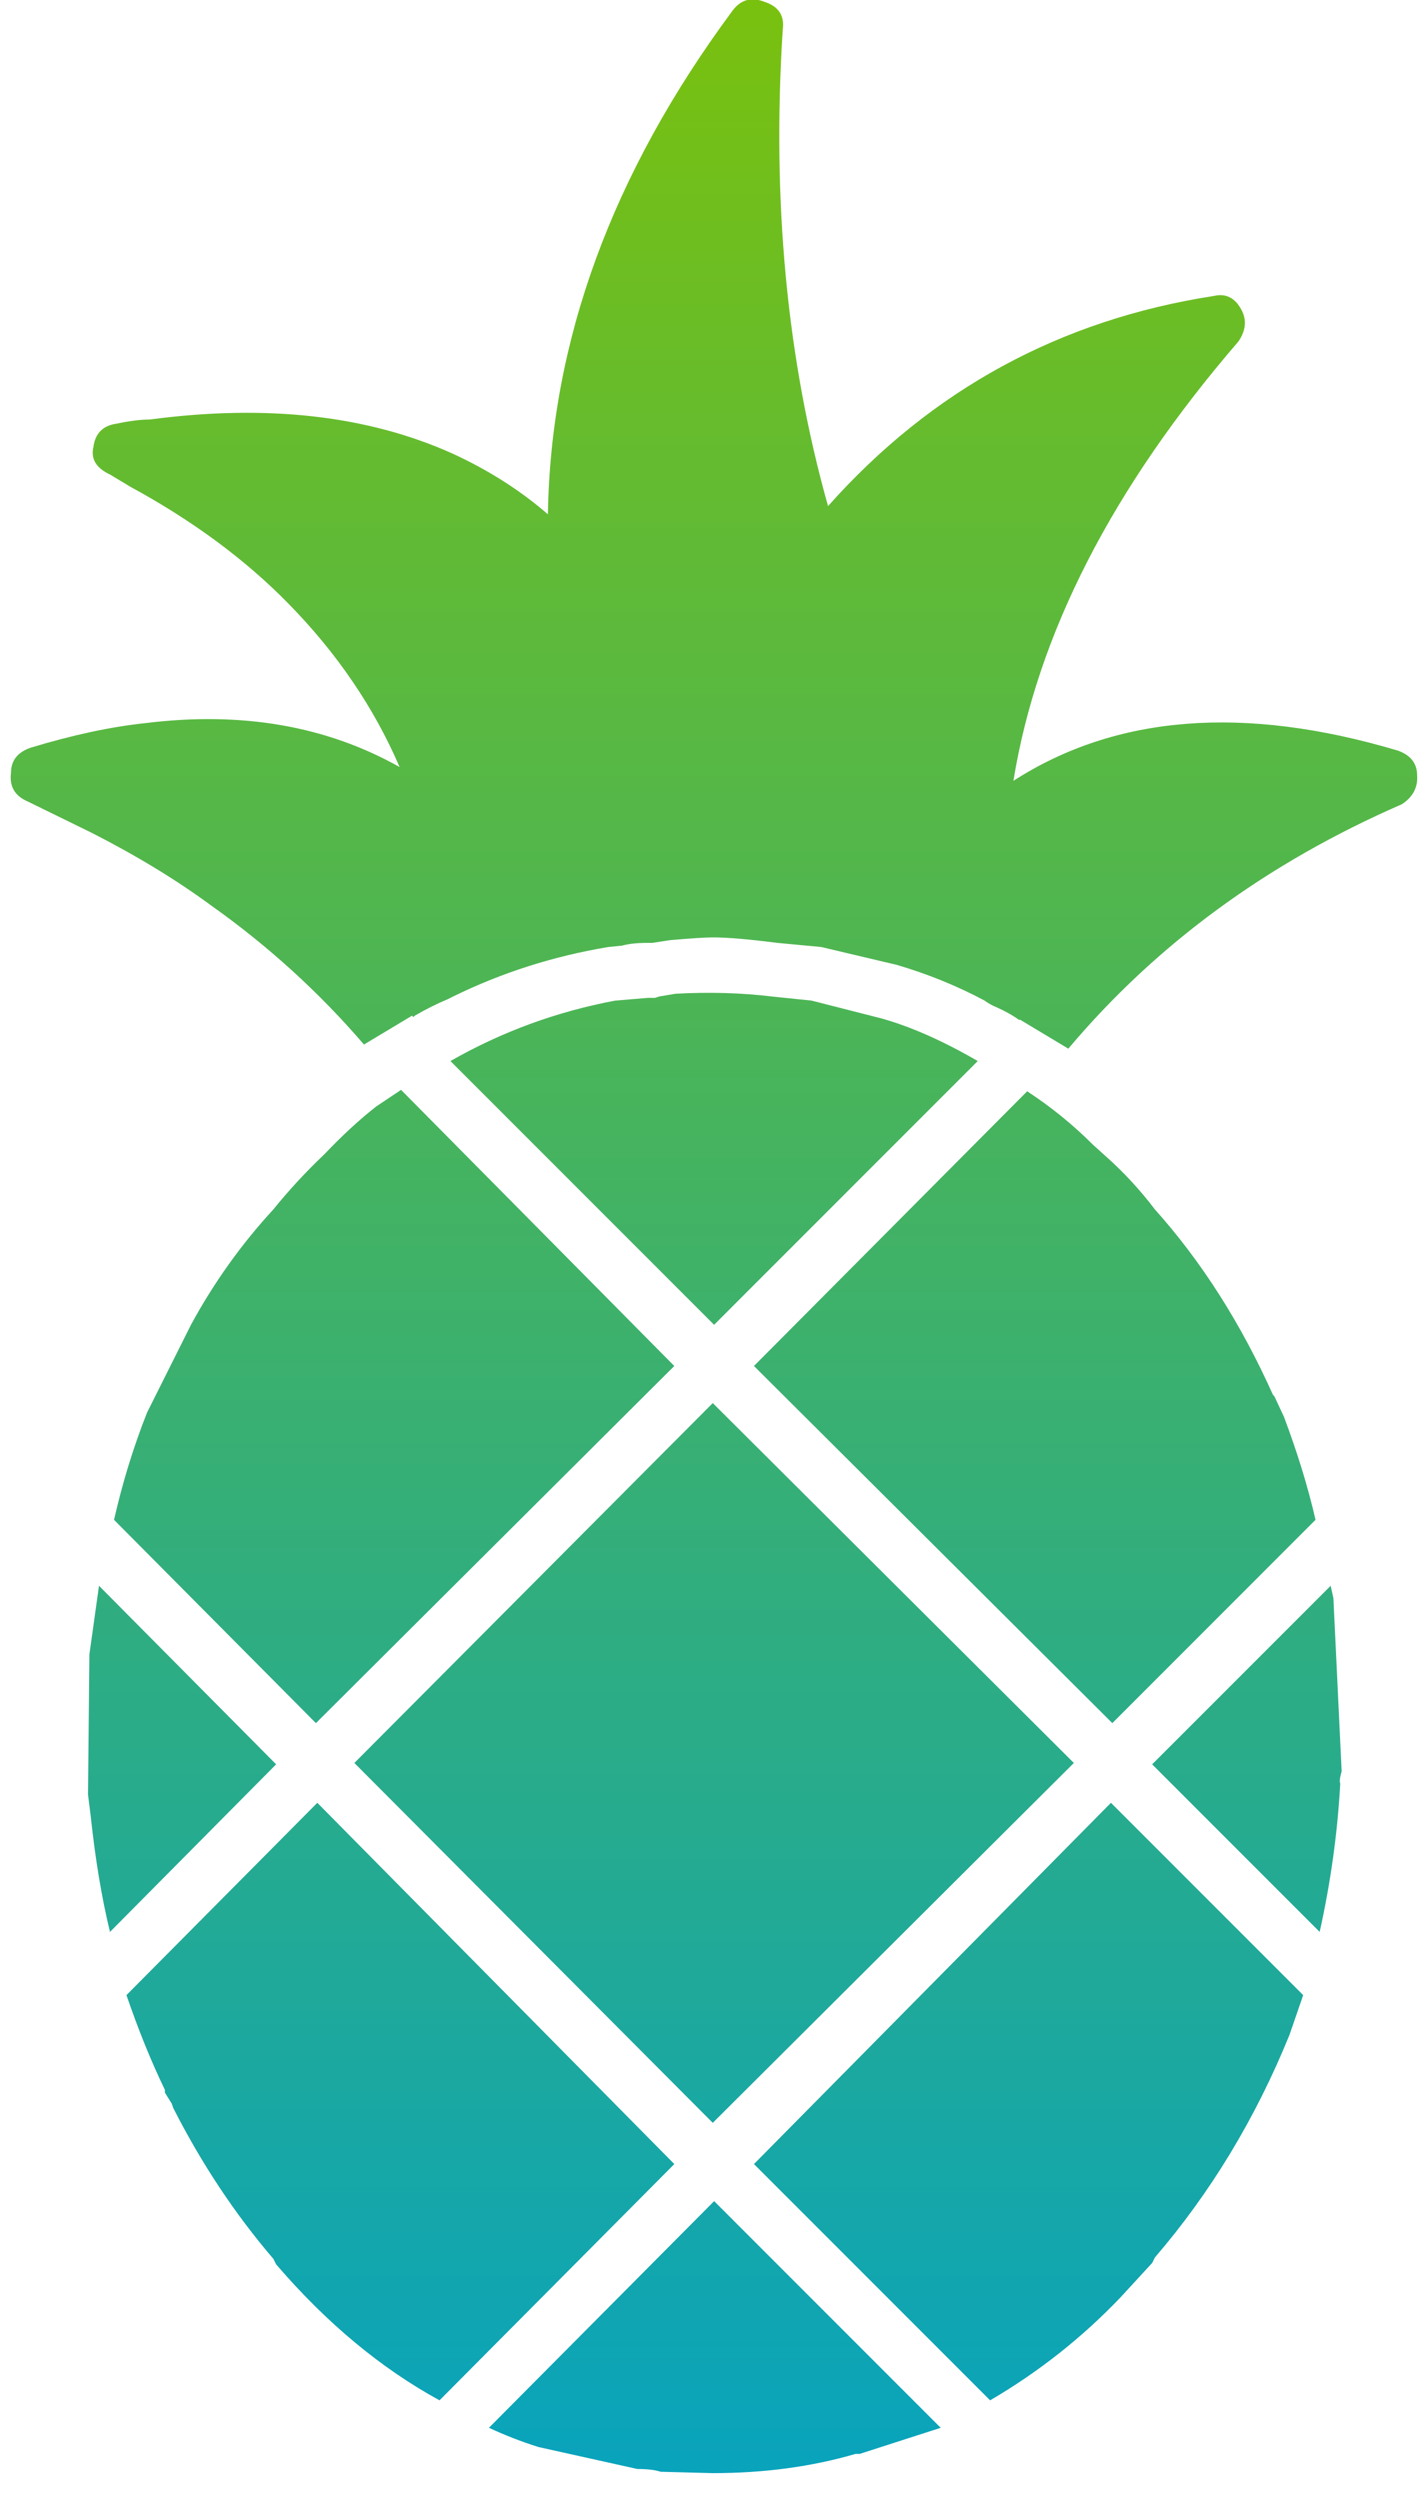 <?xml version="1.0" encoding="UTF-8"?>
<svg width="52px" height="91px" viewBox="0 0 52 91" version="1.1" xmlns="http://www.w3.org/2000/svg" xmlns:xlink="http://www.w3.org/1999/xlink">
    <!-- Generator: Sketch 52.5 (67469) - http://www.bohemiancoding.com/sketch -->
    <title>Shape</title>
    <desc>Created with Sketch.</desc>
    <defs>
        <linearGradient x1="50%" y1="0%" x2="50%" y2="100%" id="linearGradient-1">
            <stop stop-color="#7AC10E" offset="0%"></stop>
            <stop stop-color="#08A3BD" offset="100%"></stop>
        </linearGradient>
    </defs>
    <g id="Page-1" stroke="none" stroke-width="1" fill="none" fill-rule="evenodd">
        <g id="Dashboard" transform="translate(-586, -175)" fill="url(#linearGradient-1)" fill-rule="nonzero">
            <g id="noun_Pineapple_1292200" transform="translate(586, 174)">
                <path d="M27.854,1.072 C28.354,1.239 28.571,1.572 28.504,2.072 C28.104,8.305 28.653,14.089 30.153,19.422 C33.921,15.189 38.603,12.639 44.204,11.772 C44.637,11.672 44.971,11.838 45.204,12.272 C45.403,12.639 45.37,13.022 45.103,13.422 C40.503,18.755 37.77,24.089 36.903,29.422 C40.636,27.022 45.303,26.655 50.903,28.322 C51.37,28.489 51.603,28.789 51.603,29.222 C51.636,29.656 51.454,30.006 51.053,30.272 C46.153,32.405 42.103,35.372 38.903,39.171 L37.153,38.121 L37.103,38.121 C36.87,37.954 36.603,37.805 36.303,37.671 C36.136,37.604 35.987,37.521 35.853,37.421 C34.853,36.888 33.787,36.454 32.653,36.121 L29.903,35.471 L28.303,35.321 C27.27,35.188 26.487,35.121 25.953,35.121 C25.686,35.121 25.17,35.155 24.402,35.221 L23.753,35.321 L23.603,35.321 C23.204,35.321 22.886,35.354 22.653,35.421 L22.153,35.471 C20.153,35.804 18.27,36.405 16.504,37.271 L16.304,37.371 C15.904,37.538 15.504,37.738 15.104,37.971 L15.054,38.021 L15.004,37.971 L13.254,39.021 C11.62,37.121 9.771,35.438 7.704,33.971 C6.437,33.038 4.987,32.155 3.353,31.321 L1.003,30.171 C0.536,29.971 0.336,29.621 0.402,29.121 C0.402,28.688 0.635,28.388 1.102,28.221 C2.635,27.755 4.036,27.454 5.302,27.321 C8.802,26.888 11.885,27.421 14.552,28.921 C13.618,26.754 12.269,24.771 10.502,22.971 C8.936,21.371 7.019,19.954 4.752,18.721 L4.002,18.271 C3.502,18.038 3.302,17.704 3.401,17.271 C3.468,16.771 3.752,16.487 4.252,16.421 C4.719,16.321 5.118,16.271 5.452,16.271 C9.719,15.704 13.401,16.121 16.502,17.521 C17.802,18.121 18.952,18.854 19.952,19.721 C20.052,13.421 22.285,7.321 26.651,1.421 C26.955,0.989 27.354,0.872 27.854,1.072 Z M6.005,77.172 L6.005,77.072 C5.505,76.039 5.038,74.888 4.605,73.622 L11.555,66.622 L24.555,79.772 L16.005,88.372 C13.871,87.206 11.888,85.556 10.055,83.422 L9.955,83.223 C8.555,81.589 7.338,79.756 6.305,77.723 L6.255,77.573 L6.005,77.172 Z M3.305,67.122 L3.205,66.322 L3.255,61.222 L3.605,58.722 L10.055,65.222 L4.005,71.322 C3.705,70.089 3.472,68.688 3.305,67.122 Z M12.904,65.172 L25.955,52.072 L39.104,65.172 L25.955,78.272 L12.904,65.172 Z M11.805,43.022 C12.472,42.322 13.105,41.739 13.705,41.272 L14.604,40.671 L24.554,50.722 L11.504,63.722 L4.153,56.322 C4.454,54.989 4.853,53.688 5.353,52.422 L6.954,49.223 C7.787,47.689 8.787,46.289 9.954,45.023 C10.521,44.322 11.138,43.655 11.805,43.022 Z M42.055,83.172 L41.955,83.372 L40.805,84.622 C39.405,86.089 37.822,87.339 36.055,88.372 L27.455,79.772 L40.455,66.622 L47.455,73.622 L46.955,75.072 C45.722,78.105 44.088,80.806 42.055,83.172 Z M34.255,89.372 L31.305,90.322 L31.155,90.322 C29.555,90.789 27.822,91.022 25.956,91.022 L24.056,90.972 C23.856,90.905 23.573,90.871 23.206,90.871 L19.605,90.071 C18.972,89.871 18.372,89.637 17.805,89.371 L26.005,81.121 L34.255,89.372 Z M48.455,58.723 L48.555,59.172 L48.855,65.473 C48.789,65.706 48.772,65.856 48.805,65.922 C48.705,67.723 48.455,69.523 48.055,71.322 L41.955,65.222 L48.455,58.723 Z M37.404,40.723 C38.271,41.289 39.071,41.939 39.804,42.672 L40.304,43.122 C40.938,43.688 41.521,44.322 42.054,45.022 C43.754,46.921 45.188,49.171 46.354,51.772 L46.404,51.822 L46.755,52.572 C47.255,53.905 47.638,55.155 47.904,56.322 L40.505,63.722 L27.455,50.722 L37.404,40.723 Z M32.104,38.072 C33.171,38.372 34.337,38.888 35.604,39.622 L26.004,49.223 L16.403,39.622 C18.27,38.556 20.27,37.822 22.403,37.422 L23.603,37.322 L23.853,37.322 L24.003,37.272 L24.603,37.172 C25.836,37.105 27.003,37.139 28.103,37.272 L29.553,37.422 L32.104,38.072 Z" id="Shape"></path>
            </g>
        </g>
    </g>
</svg>